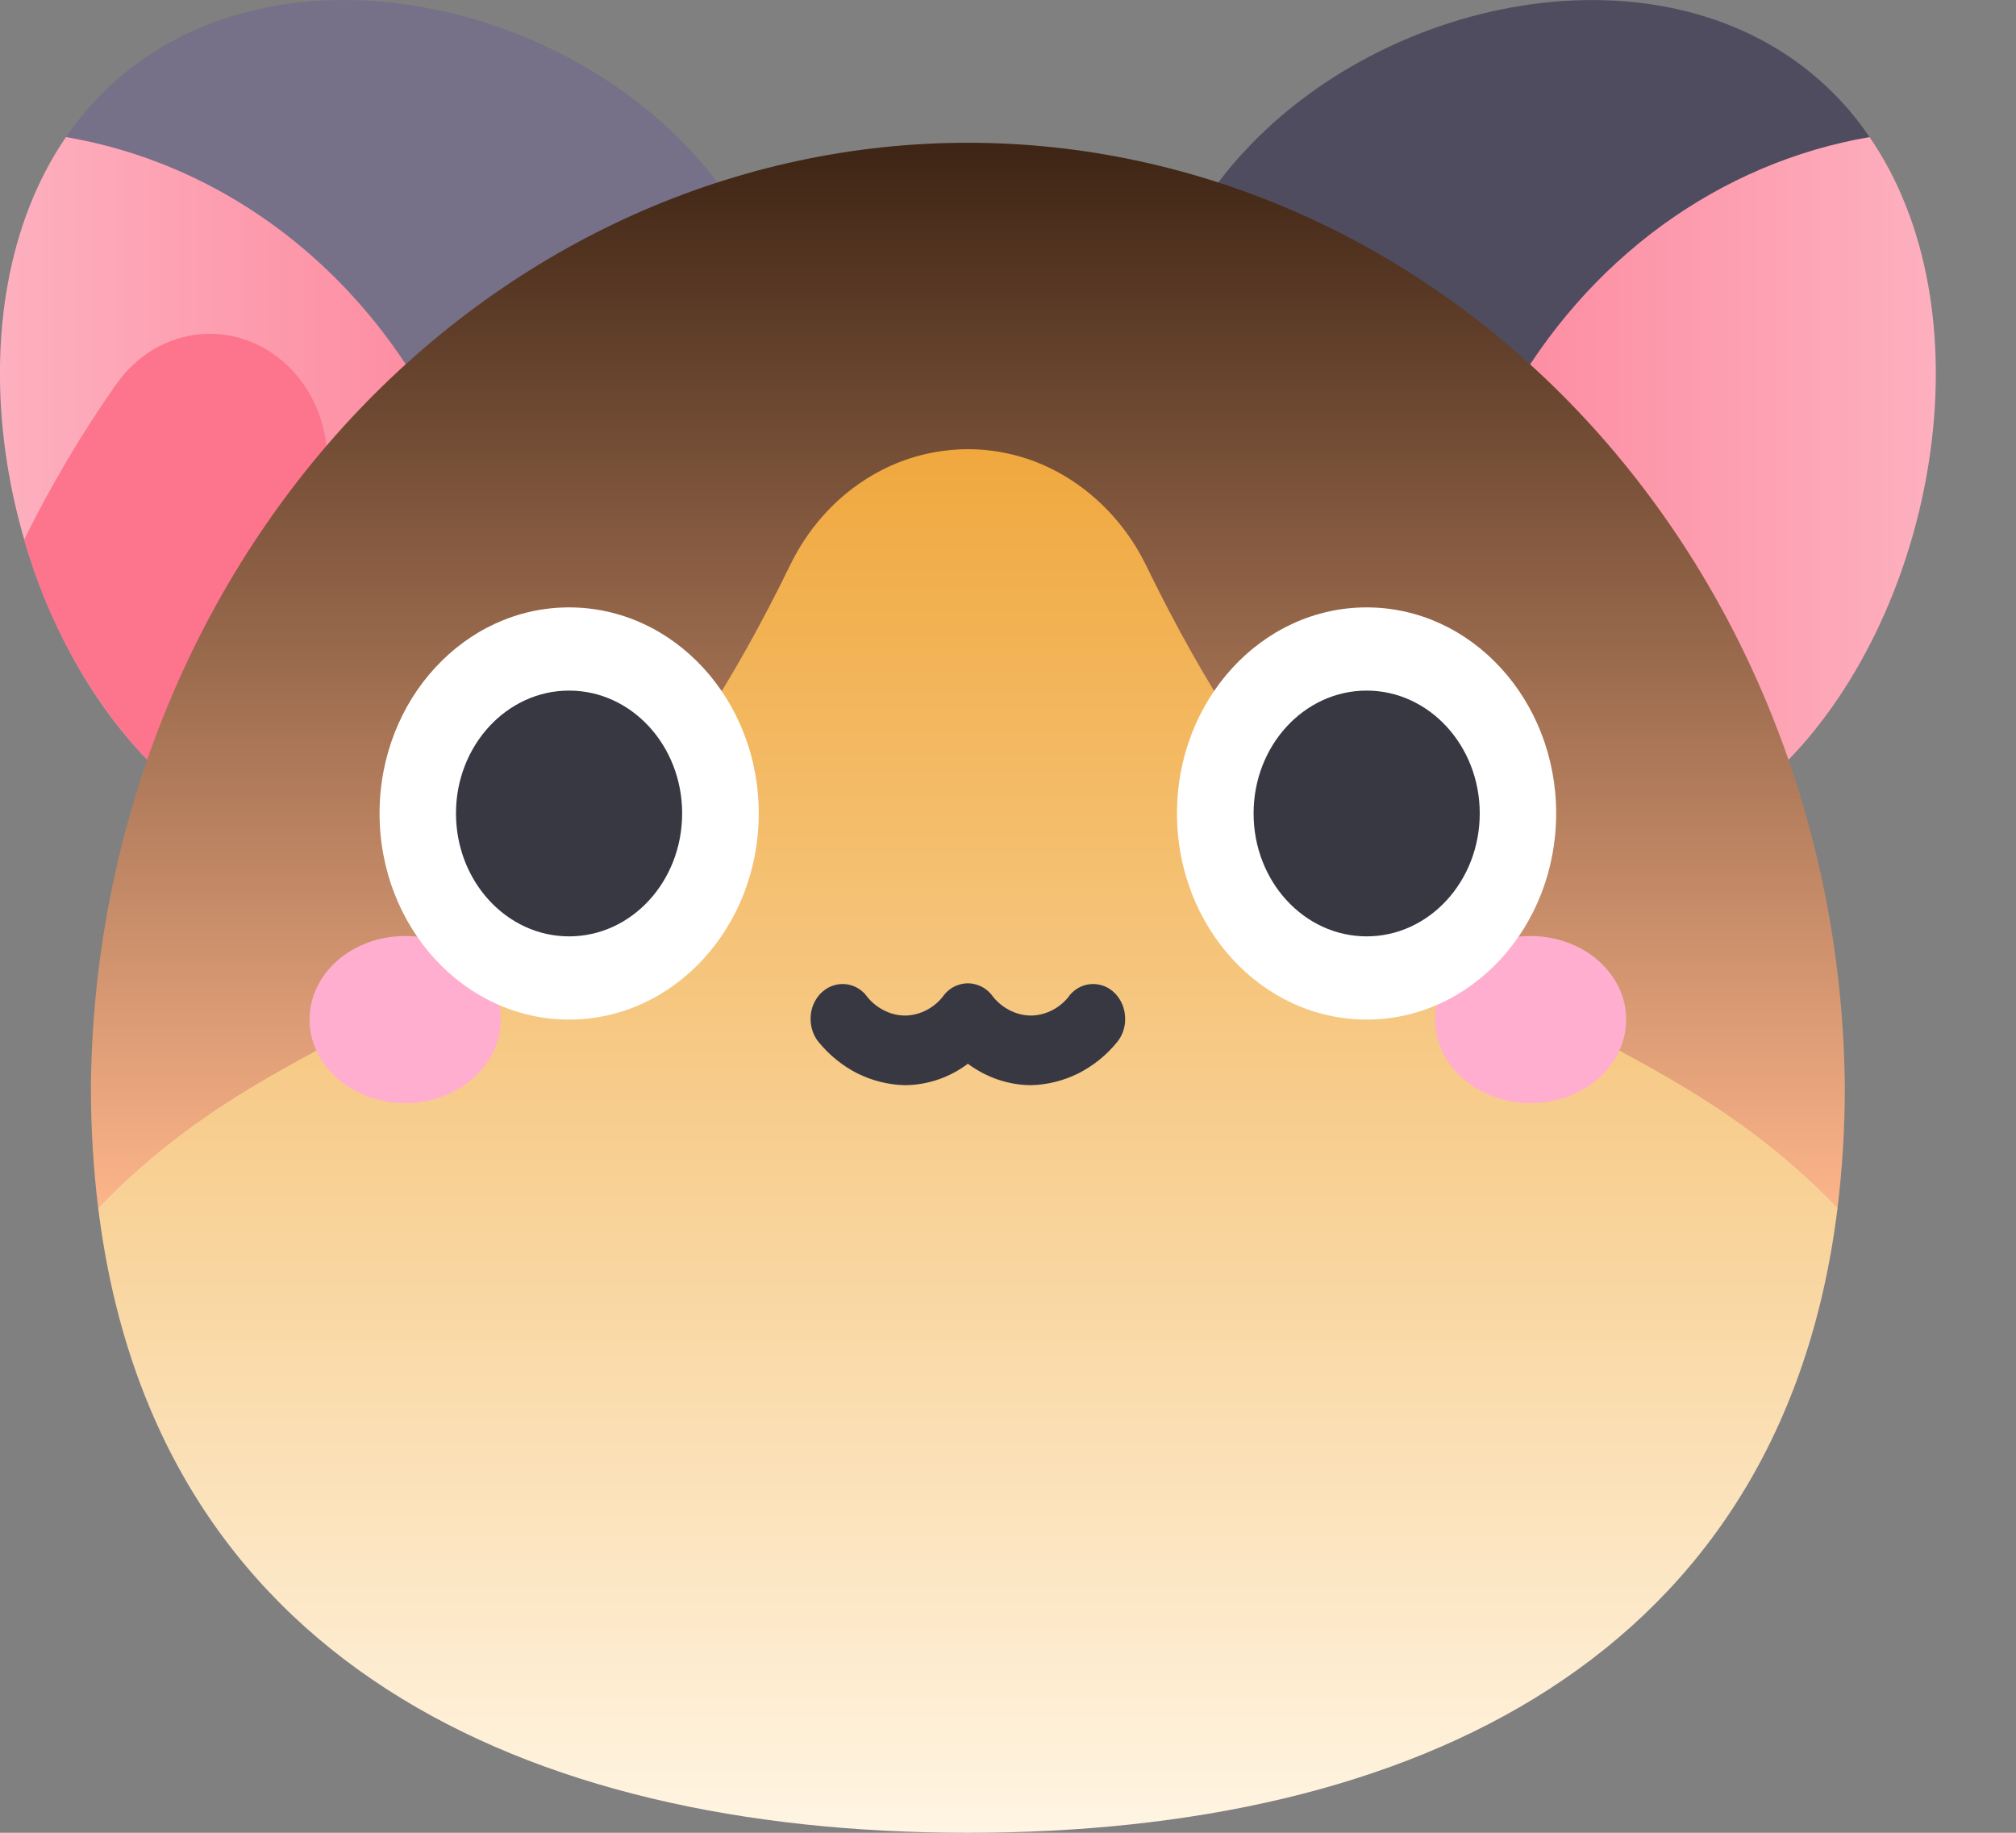 <svg width="11" height="10" viewBox="0 0 11 10" fill="none" xmlns="http://www.w3.org/2000/svg">
<rect x="0" y="0" width="11" height="10" fill="#808080" stroke="none"/>
<path d="M7.97 4.754C7.58 4.69 7.215 4.51 6.914 4.233C6.613 3.957 6.389 3.595 6.266 3.188C6.143 2.781 6.127 2.345 6.219 1.929C6.311 1.512 6.507 1.132 6.786 0.83C7.618 -0.074 9.218 -0.347 10.05 0.557C10.105 0.616 10.155 0.68 10.201 0.748L7.97 4.754Z" fill="url(#paint0_linear_1_392)"/>
<path d="M9.799 4.103C9.562 4.36 9.274 4.553 8.956 4.666C8.638 4.779 8.3 4.809 7.97 4.754C7.838 4.332 7.793 3.883 7.838 3.439C7.882 2.996 8.015 2.569 8.228 2.187C8.441 1.805 8.727 1.479 9.068 1.23C9.409 0.982 9.796 0.817 10.201 0.748C10.847 1.688 10.575 3.259 9.799 4.103Z" fill="url(#paint1_linear_1_392)"/>
<path d="M2.592 4.754C2.982 4.69 3.347 4.51 3.648 4.233C3.949 3.957 4.173 3.595 4.296 3.188C4.418 2.781 4.435 2.345 4.343 1.929C4.251 1.512 4.055 1.132 3.776 0.83C2.944 -0.074 1.344 -0.347 0.513 0.557C0.457 0.616 0.407 0.68 0.36 0.748L2.592 4.754Z" fill="url(#paint2_linear_1_392)"/>
<path d="M0.764 4.103C1 4.36 1.288 4.553 1.606 4.666C1.924 4.779 2.262 4.809 2.592 4.754C2.691 4.437 2.742 4.104 2.741 3.77C2.741 3.04 2.501 2.335 2.065 1.781C1.628 1.227 1.024 0.861 0.36 0.748C-0.284 1.688 -0.013 3.259 0.764 4.103Z" fill="url(#paint3_linear_1_392)"/>
<path d="M1.599 2.025C1.534 1.955 1.456 1.9 1.37 1.865C1.284 1.831 1.192 1.816 1.1 1.823C1.008 1.83 0.919 1.859 0.838 1.906C0.758 1.954 0.687 2.02 0.632 2.1C0.445 2.366 0.278 2.649 0.132 2.944C0.255 3.379 0.471 3.776 0.763 4.103C0.931 4.285 1.125 4.436 1.338 4.548L1.766 2.687C1.793 2.57 1.792 2.448 1.763 2.332C1.734 2.216 1.677 2.11 1.599 2.025Z" fill="#FD748D"/>
<path d="M0.536 6.592C0.509 6.374 0.496 6.154 0.496 5.934C0.507 4.563 1.016 3.252 1.912 2.286C2.808 1.321 4.019 0.779 5.281 0.779C6.543 0.779 7.754 1.321 8.65 2.286C9.546 3.252 10.055 4.563 10.066 5.934C10.066 6.154 10.053 6.374 10.026 6.592L0.536 6.592Z" fill="url(#paint4_linear_1_392)"/>
<path d="M10.026 6.593C9.723 9.046 7.714 10 5.281 10C2.848 10 0.839 9.046 0.536 6.592C1.772 5.308 3.007 5.761 4.312 3.082C4.405 2.891 4.545 2.731 4.716 2.62C4.844 2.537 4.986 2.483 5.133 2.462C5.281 2.44 5.431 2.451 5.575 2.494C5.719 2.537 5.853 2.612 5.969 2.713C6.085 2.814 6.182 2.939 6.252 3.082C7.554 5.761 8.792 5.308 10.028 6.593H10.026Z" fill="url(#paint5_linear_1_392)"/>
<path d="M2.211 6.019C2.499 6.019 2.732 5.814 2.732 5.563C2.732 5.311 2.499 5.107 2.211 5.107C1.922 5.107 1.689 5.311 1.689 5.563C1.689 5.814 1.922 6.019 2.211 6.019Z" fill="#FFAECF"/>
<path d="M8.351 6.019C8.639 6.019 8.873 5.814 8.873 5.563C8.873 5.311 8.639 5.107 8.351 5.107C8.063 5.107 7.83 5.311 7.83 5.563C7.83 5.814 8.063 6.019 8.351 6.019Z" fill="#FFAECF"/>
<path d="M3.105 5.563C3.677 5.563 4.14 5.059 4.14 4.438C4.14 3.818 3.677 3.314 3.105 3.314C2.534 3.314 2.071 3.818 2.071 4.438C2.071 5.059 2.534 5.563 3.105 5.563Z" fill="white"/>
<path d="M7.457 5.563C8.028 5.563 8.491 5.059 8.491 4.438C8.491 3.818 8.028 3.314 7.457 3.314C6.885 3.314 6.422 3.818 6.422 4.438C6.422 5.059 6.885 5.563 7.457 5.563Z" fill="white"/>
<path d="M3.105 5.109C3.446 5.109 3.722 4.809 3.722 4.438C3.722 4.068 3.446 3.768 3.105 3.768C2.765 3.768 2.488 4.068 2.488 4.438C2.488 4.809 2.765 5.109 3.105 5.109Z" fill="#383842"/>
<path d="M7.457 5.109C7.797 5.109 8.074 4.809 8.074 4.438C8.074 4.068 7.797 3.768 7.457 3.768C7.116 3.768 6.84 4.068 6.84 4.438C6.84 4.809 7.116 5.109 7.457 5.109Z" fill="#383842"/>
<path d="M5.624 5.921C5.502 5.92 5.382 5.879 5.281 5.804C5.18 5.88 5.06 5.92 4.938 5.921C4.848 5.919 4.76 5.897 4.679 5.857C4.598 5.816 4.526 5.758 4.466 5.685C4.436 5.648 4.421 5.599 4.423 5.55C4.425 5.5 4.445 5.454 4.478 5.42C4.512 5.386 4.556 5.368 4.601 5.369C4.647 5.37 4.69 5.39 4.722 5.426C4.748 5.462 4.78 5.49 4.818 5.51C4.855 5.53 4.896 5.541 4.938 5.541C4.979 5.541 5.02 5.53 5.058 5.51C5.095 5.49 5.128 5.462 5.153 5.426C5.169 5.407 5.189 5.391 5.211 5.381C5.233 5.371 5.257 5.365 5.281 5.365C5.305 5.365 5.329 5.371 5.351 5.381C5.373 5.391 5.393 5.407 5.409 5.426C5.435 5.462 5.467 5.49 5.505 5.51C5.542 5.53 5.583 5.541 5.625 5.541C5.666 5.541 5.707 5.53 5.745 5.51C5.782 5.49 5.815 5.462 5.84 5.426C5.872 5.39 5.915 5.37 5.961 5.369C6.006 5.368 6.051 5.386 6.084 5.42C6.117 5.454 6.137 5.5 6.139 5.55C6.142 5.599 6.126 5.648 6.096 5.685C6.037 5.758 5.964 5.816 5.883 5.857C5.802 5.897 5.714 5.919 5.625 5.921H5.624Z" fill="#383842"/>
<defs>
<linearGradient id="paint0_linear_1_392" x1="661.964" y1="1134.12" x2="1128.24" y2="1134.12" gradientUnits="userSpaceOnUse">
<stop stop-color="#4F4C5F"/>
<stop offset="1" stop-color="#77718A"/>
</linearGradient>
<linearGradient id="paint1_linear_1_392" x1="7.821" y1="2.764" x2="10.563" y2="2.764" gradientUnits="userSpaceOnUse">
<stop stop-color="#FD869C"/>
<stop offset="1" stop-color="#FDB0BF"/>
</linearGradient>
<linearGradient id="paint2_linear_1_392" x1="-13.501" y1="1134.12" x2="452.771" y2="1134.12" gradientUnits="userSpaceOnUse">
<stop stop-color="#77718A"/>
<stop offset="1" stop-color="#4F4C5F"/>
</linearGradient>
<linearGradient id="paint3_linear_1_392" x1="-0" y1="2.764" x2="2.741" y2="2.764" gradientUnits="userSpaceOnUse">
<stop stop-color="#FDB0BF"/>
<stop offset="1" stop-color="#FD869C"/>
</linearGradient>
<linearGradient id="paint4_linear_1_392" x1="5.281" y1="6.592" x2="5.281" y2="0.735" gradientUnits="userSpaceOnUse">
<stop stop-color="#FDB58A"/>
<stop offset="1" stop-color="#3C2313"/>
</linearGradient>
<linearGradient id="paint5_linear_1_392" x1="5.281" y1="10" x2="5.281" y2="2.45" gradientUnits="userSpaceOnUse">
<stop stop-color="#FFF5E3"/>
<stop offset="1" stop-color="#F0A83E"/>
</linearGradient>
</defs>
</svg>
